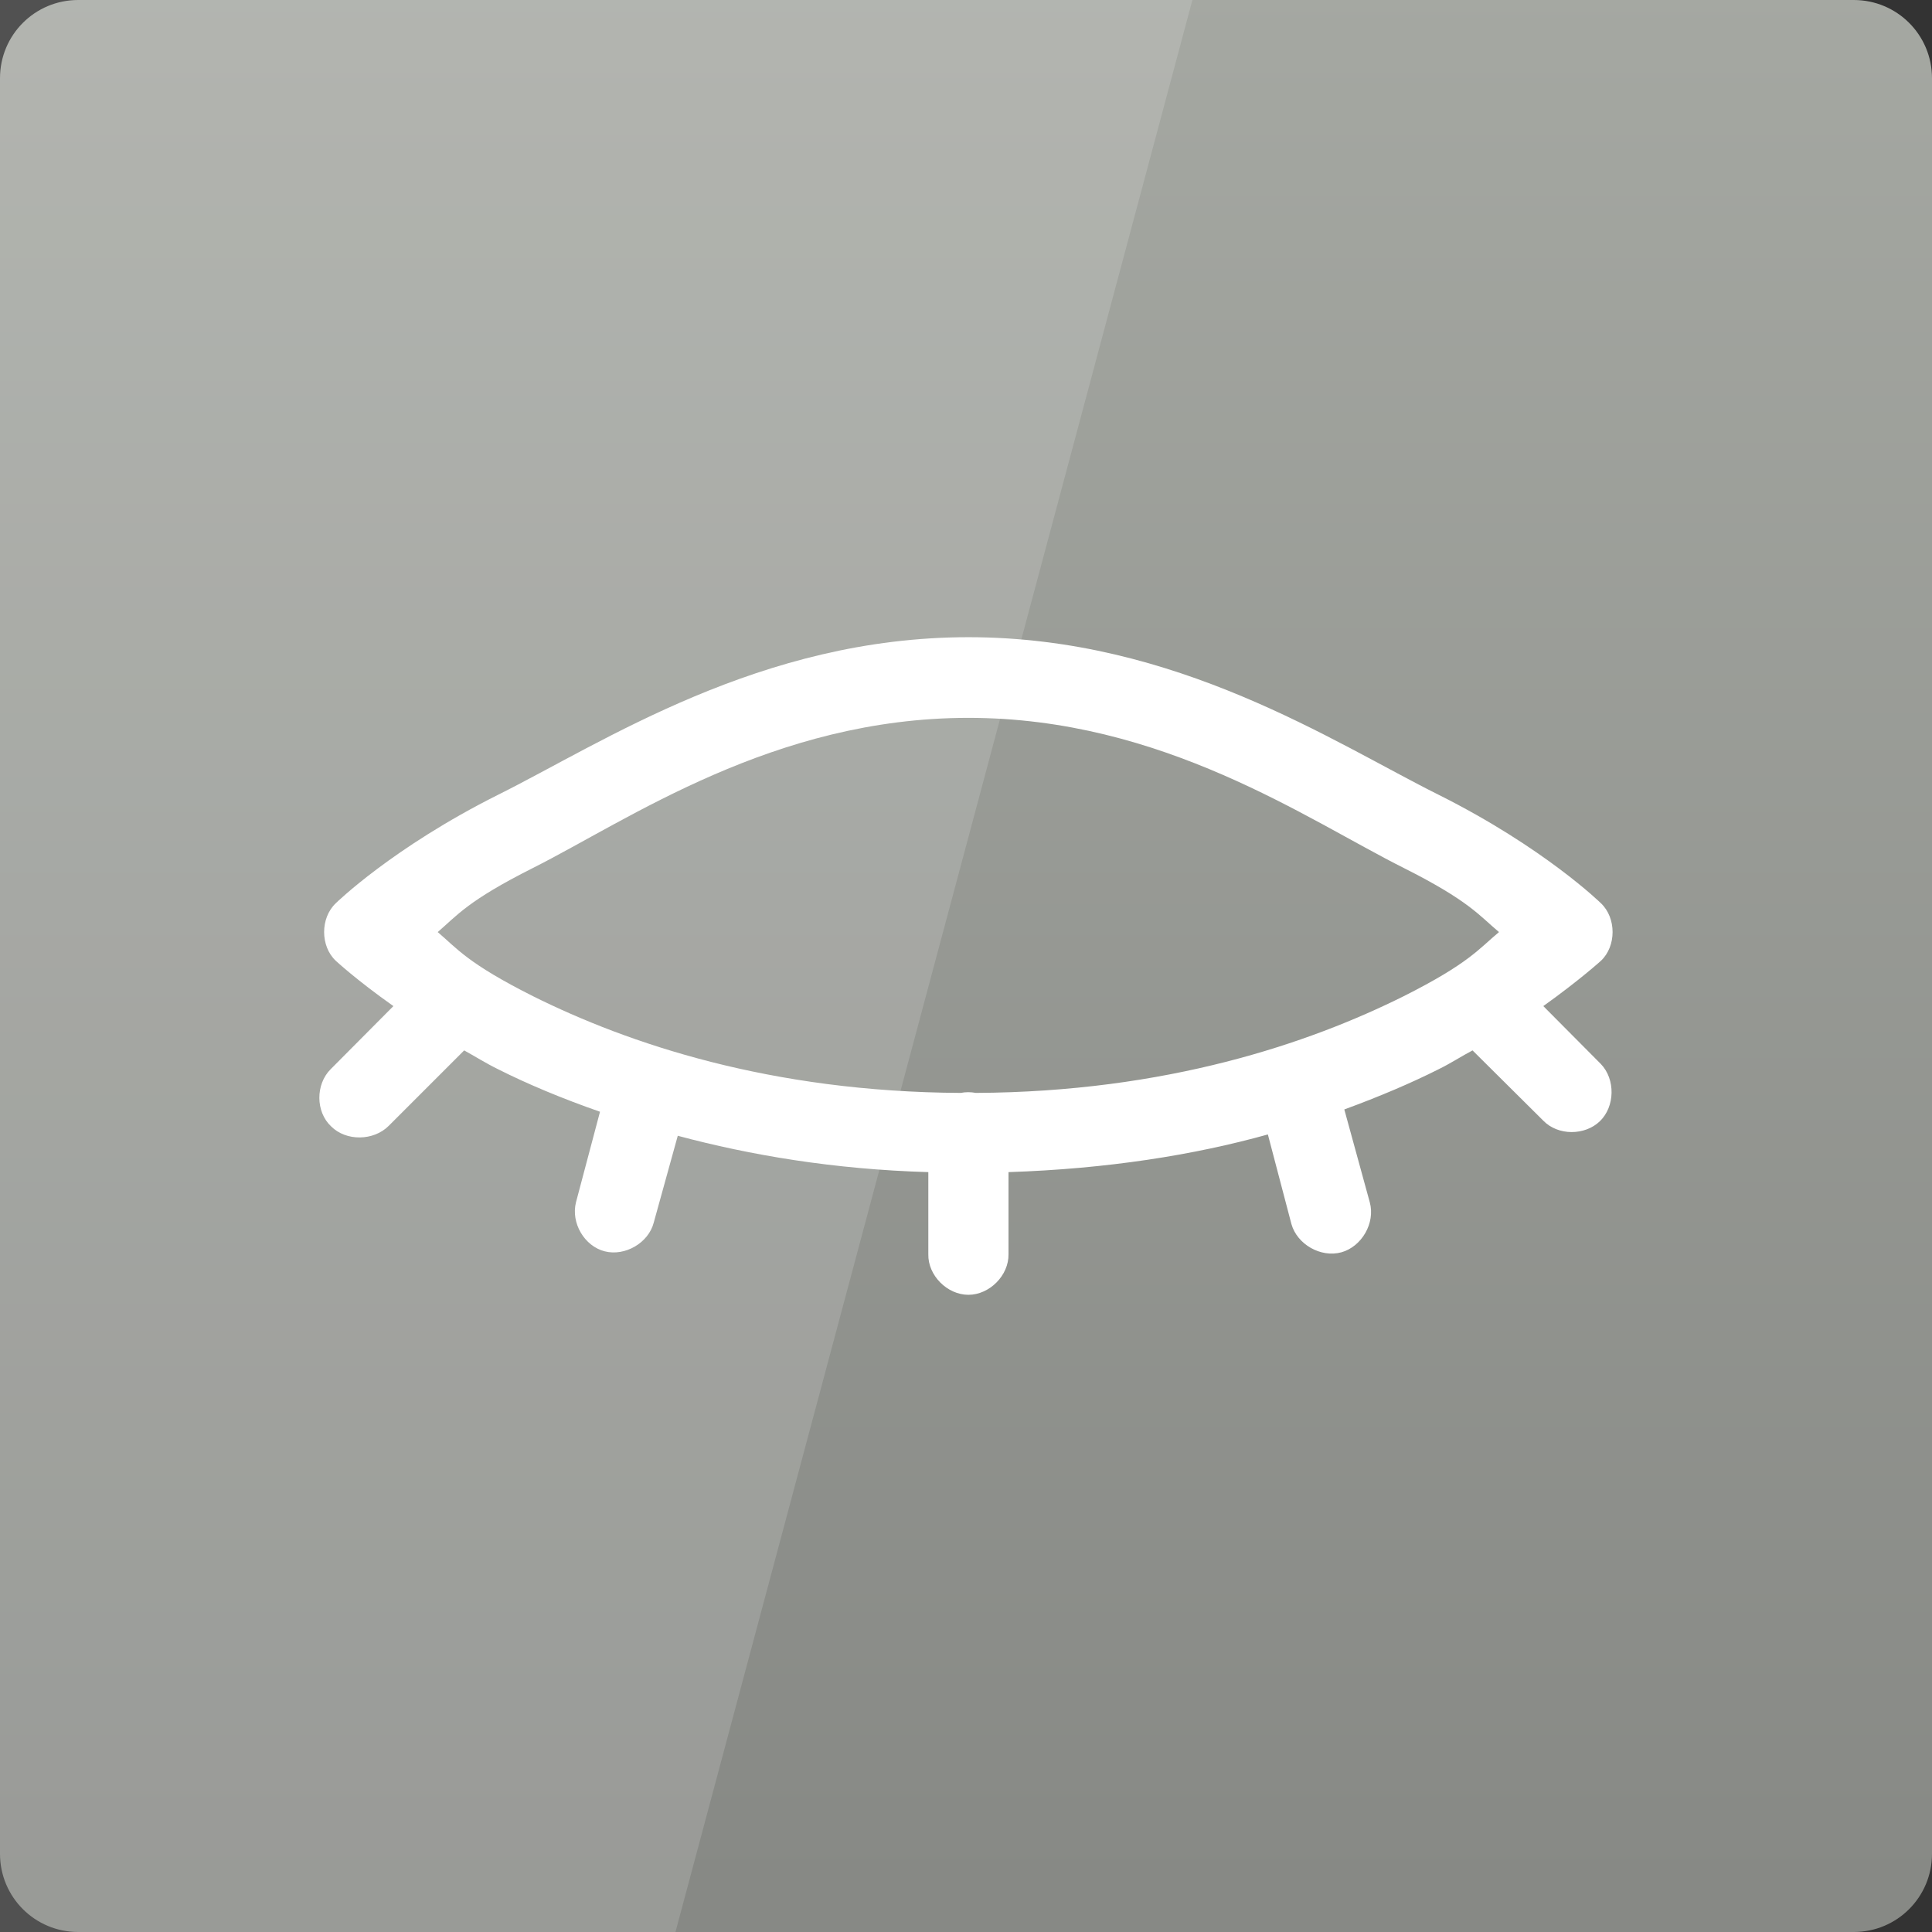 <svg width="16" xmlns="http://www.w3.org/2000/svg" height="16" viewBox="0 0 16 16" xmlns:xlink="http://www.w3.org/1999/xlink">
<rect x="0" y="0" width="16" height="16" fill="#333333" stroke="none"/>
<defs>
<linearGradient gradientTransform="matrix(.333 0 0 .333 0 -334.787)" id="linear0" y1="1052.362" y2="1003.362" gradientUnits="userSpaceOnUse" x2="0">
<stop offset="0" style="stop-color:#878985"/>
<stop offset="1" style="stop-color:#a6a9a3"/>
</linearGradient>
</defs>
<path style="fill:url(#linear0)" d="M 0.648 0 L 15.352 0 C 15.711 0 16 0.289 16 0.648 L 16 15.352 C 16 15.711 15.711 16 15.352 16 L 0.648 16 C 0.289 16 0 15.711 0 15.352 L 0 0.648 C 0 0.289 0.289 0 0.648 0 Z "/>
<g style="fill:#fff">
<path style="fill-opacity:.149" d="M 0 0 L 0 16 L 5.594 16 L 9.875 0 Z "/>
<path d="M 8.02 5.277 C 6.297 5.277 4.996 6.148 4.125 6.582 C 3.25 7.02 2.781 7.48 2.781 7.48 C 2.652 7.602 2.652 7.836 2.781 7.957 C 2.781 7.957 2.953 8.117 3.258 8.332 L 2.738 8.855 C 2.613 8.98 2.613 9.207 2.742 9.328 C 2.867 9.453 3.094 9.449 3.219 9.324 L 3.844 8.699 C 3.93 8.746 4.023 8.805 4.125 8.855 C 4.367 8.977 4.656 9.098 4.969 9.207 L 4.77 9.957 C 4.727 10.129 4.84 10.32 5.008 10.363 C 5.176 10.406 5.371 10.293 5.414 10.125 L 5.613 9.406 C 6.211 9.566 6.902 9.684 7.688 9.707 L 7.688 10.387 C 7.684 10.562 7.844 10.723 8.02 10.723 C 8.195 10.723 8.355 10.562 8.352 10.387 L 8.352 9.707 C 9.168 9.68 9.887 9.566 10.5 9.395 L 10.695 10.137 C 10.742 10.305 10.938 10.418 11.109 10.371 C 11.277 10.324 11.391 10.129 11.344 9.957 L 11.133 9.188 C 11.422 9.082 11.688 8.969 11.914 8.855 C 12.016 8.805 12.105 8.746 12.195 8.699 L 12.781 9.281 C 12.902 9.406 13.125 9.406 13.25 9.285 C 13.375 9.164 13.379 8.938 13.258 8.812 L 12.781 8.332 C 13.082 8.117 13.258 7.957 13.258 7.957 C 13.387 7.836 13.387 7.602 13.258 7.48 C 13.258 7.48 12.789 7.02 11.914 6.582 C 11.043 6.148 9.742 5.277 8.02 5.277 Z M 8.02 5.945 C 9.629 5.945 10.828 6.789 11.625 7.188 C 12.168 7.461 12.25 7.582 12.414 7.719 C 12.25 7.855 12.168 7.977 11.625 8.25 C 10.84 8.641 9.66 9.043 8.082 9.051 C 8.039 9.043 7.996 9.043 7.957 9.051 C 6.379 9.043 5.199 8.641 4.414 8.25 C 3.871 7.977 3.785 7.855 3.625 7.719 C 3.785 7.582 3.871 7.461 4.414 7.188 C 5.207 6.789 6.406 5.945 8.02 5.945 Z "/>
</g>
</svg>
